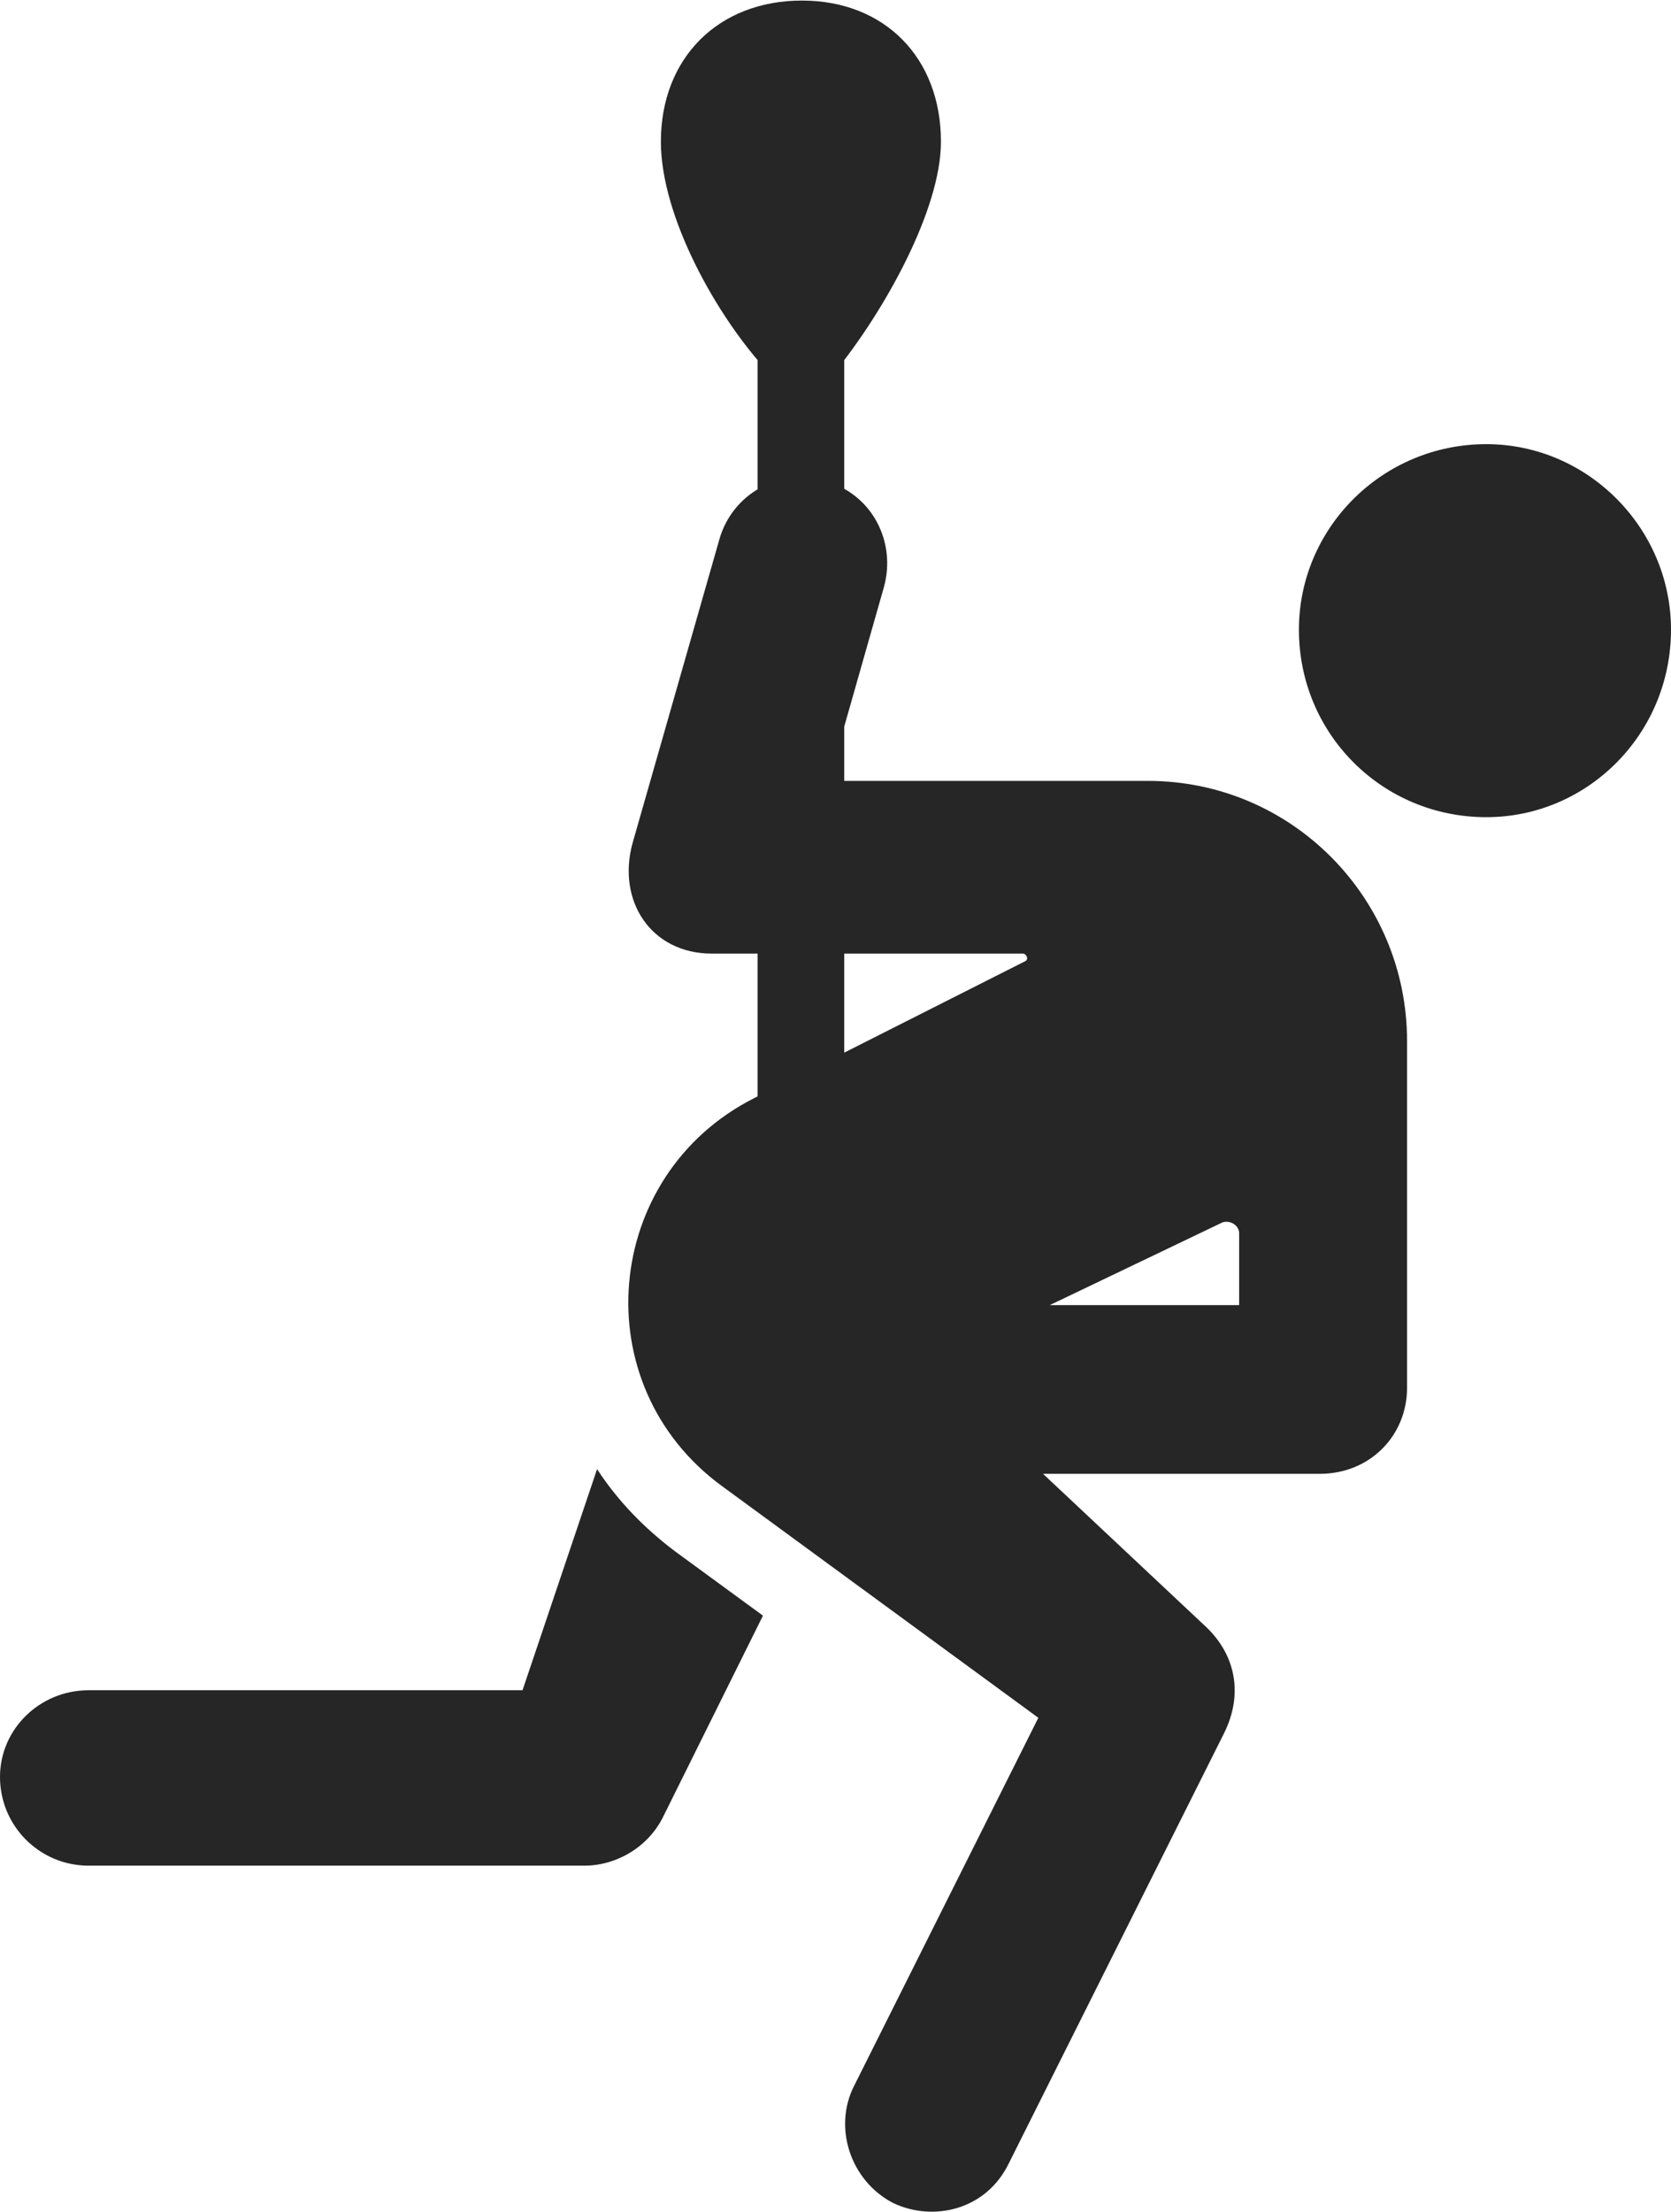 <?xml version="1.0" encoding="UTF-8"?>
<!--Generator: Apple Native CoreSVG 326-->
<!DOCTYPE svg
PUBLIC "-//W3C//DTD SVG 1.1//EN"
       "http://www.w3.org/Graphics/SVG/1.1/DTD/svg11.dtd">
<svg version="1.1" xmlns="http://www.w3.org/2000/svg" xmlns:xlink="http://www.w3.org/1999/xlink" viewBox="0 0 622 822.668">
 <g>
  <rect height="822.668" opacity="0" width="622" x="0" y="0"/>
  <path d="M553.25 303.959C591 303.959 622 272.959 622 234.209C622 196.459 591 165.209 553.25 165.209C514.5 165.209 483.5 196.459 483.5 234.209C483.5 272.959 514.5 303.959 553.25 303.959ZM269 552.959L386.5 638.959L318 775.709C310 791.209 316.5 811.209 332.5 819.459C347.25 826.459 367 822.209 375.5 804.709L455.75 644.459C462.75 630.209 460 615.709 449 605.209L388.25 548.209L491.25 548.209C510 548.209 523.75 533.959 523.75 516.209L523.75 387.209C523.75 334.209 481 290.459 427.25 290.459L308.5 290.459L329 218.459C333.75 201.459 324.5 183.709 307.25 178.959C290.25 173.709 272.5 183.709 267.75 200.709L235.5 313.459C229.5 334.959 242.25 354.709 265 354.709L380.75 354.709C382 354.709 383 356.709 381.75 357.459L280.75 408.459C224.25 436.959 217 515.209 269 552.959ZM390.75 485.459L455 454.709C457.75 453.709 461.25 455.709 461.25 458.709L461.25 485.459ZM222.25 546.459L194.5 628.709L33 628.709C14.75 628.709 0 643.209 0 660.959C0 679.209 14.75 693.959 33 693.959L217.5 693.959C229.5 693.959 241.5 686.959 247 675.459L284 600.959L251.5 577.209C239.5 568.209 229.75 557.959 222.25 546.459ZM286.25 138.709L310.5 138.709C329.25 115.709 350.25 77.959 350.25 52.709C350.25 21.459 329.25 0.209 298.5 0.209C267.5 0.209 246 21.459 246 52.709C246 80.709 267 118.209 286.25 138.709ZM282 471.709L314.25 471.709L314.25 128.959L282 128.959Z" fill="black" fill-opacity="0.85"/>
 </g>
</svg>
